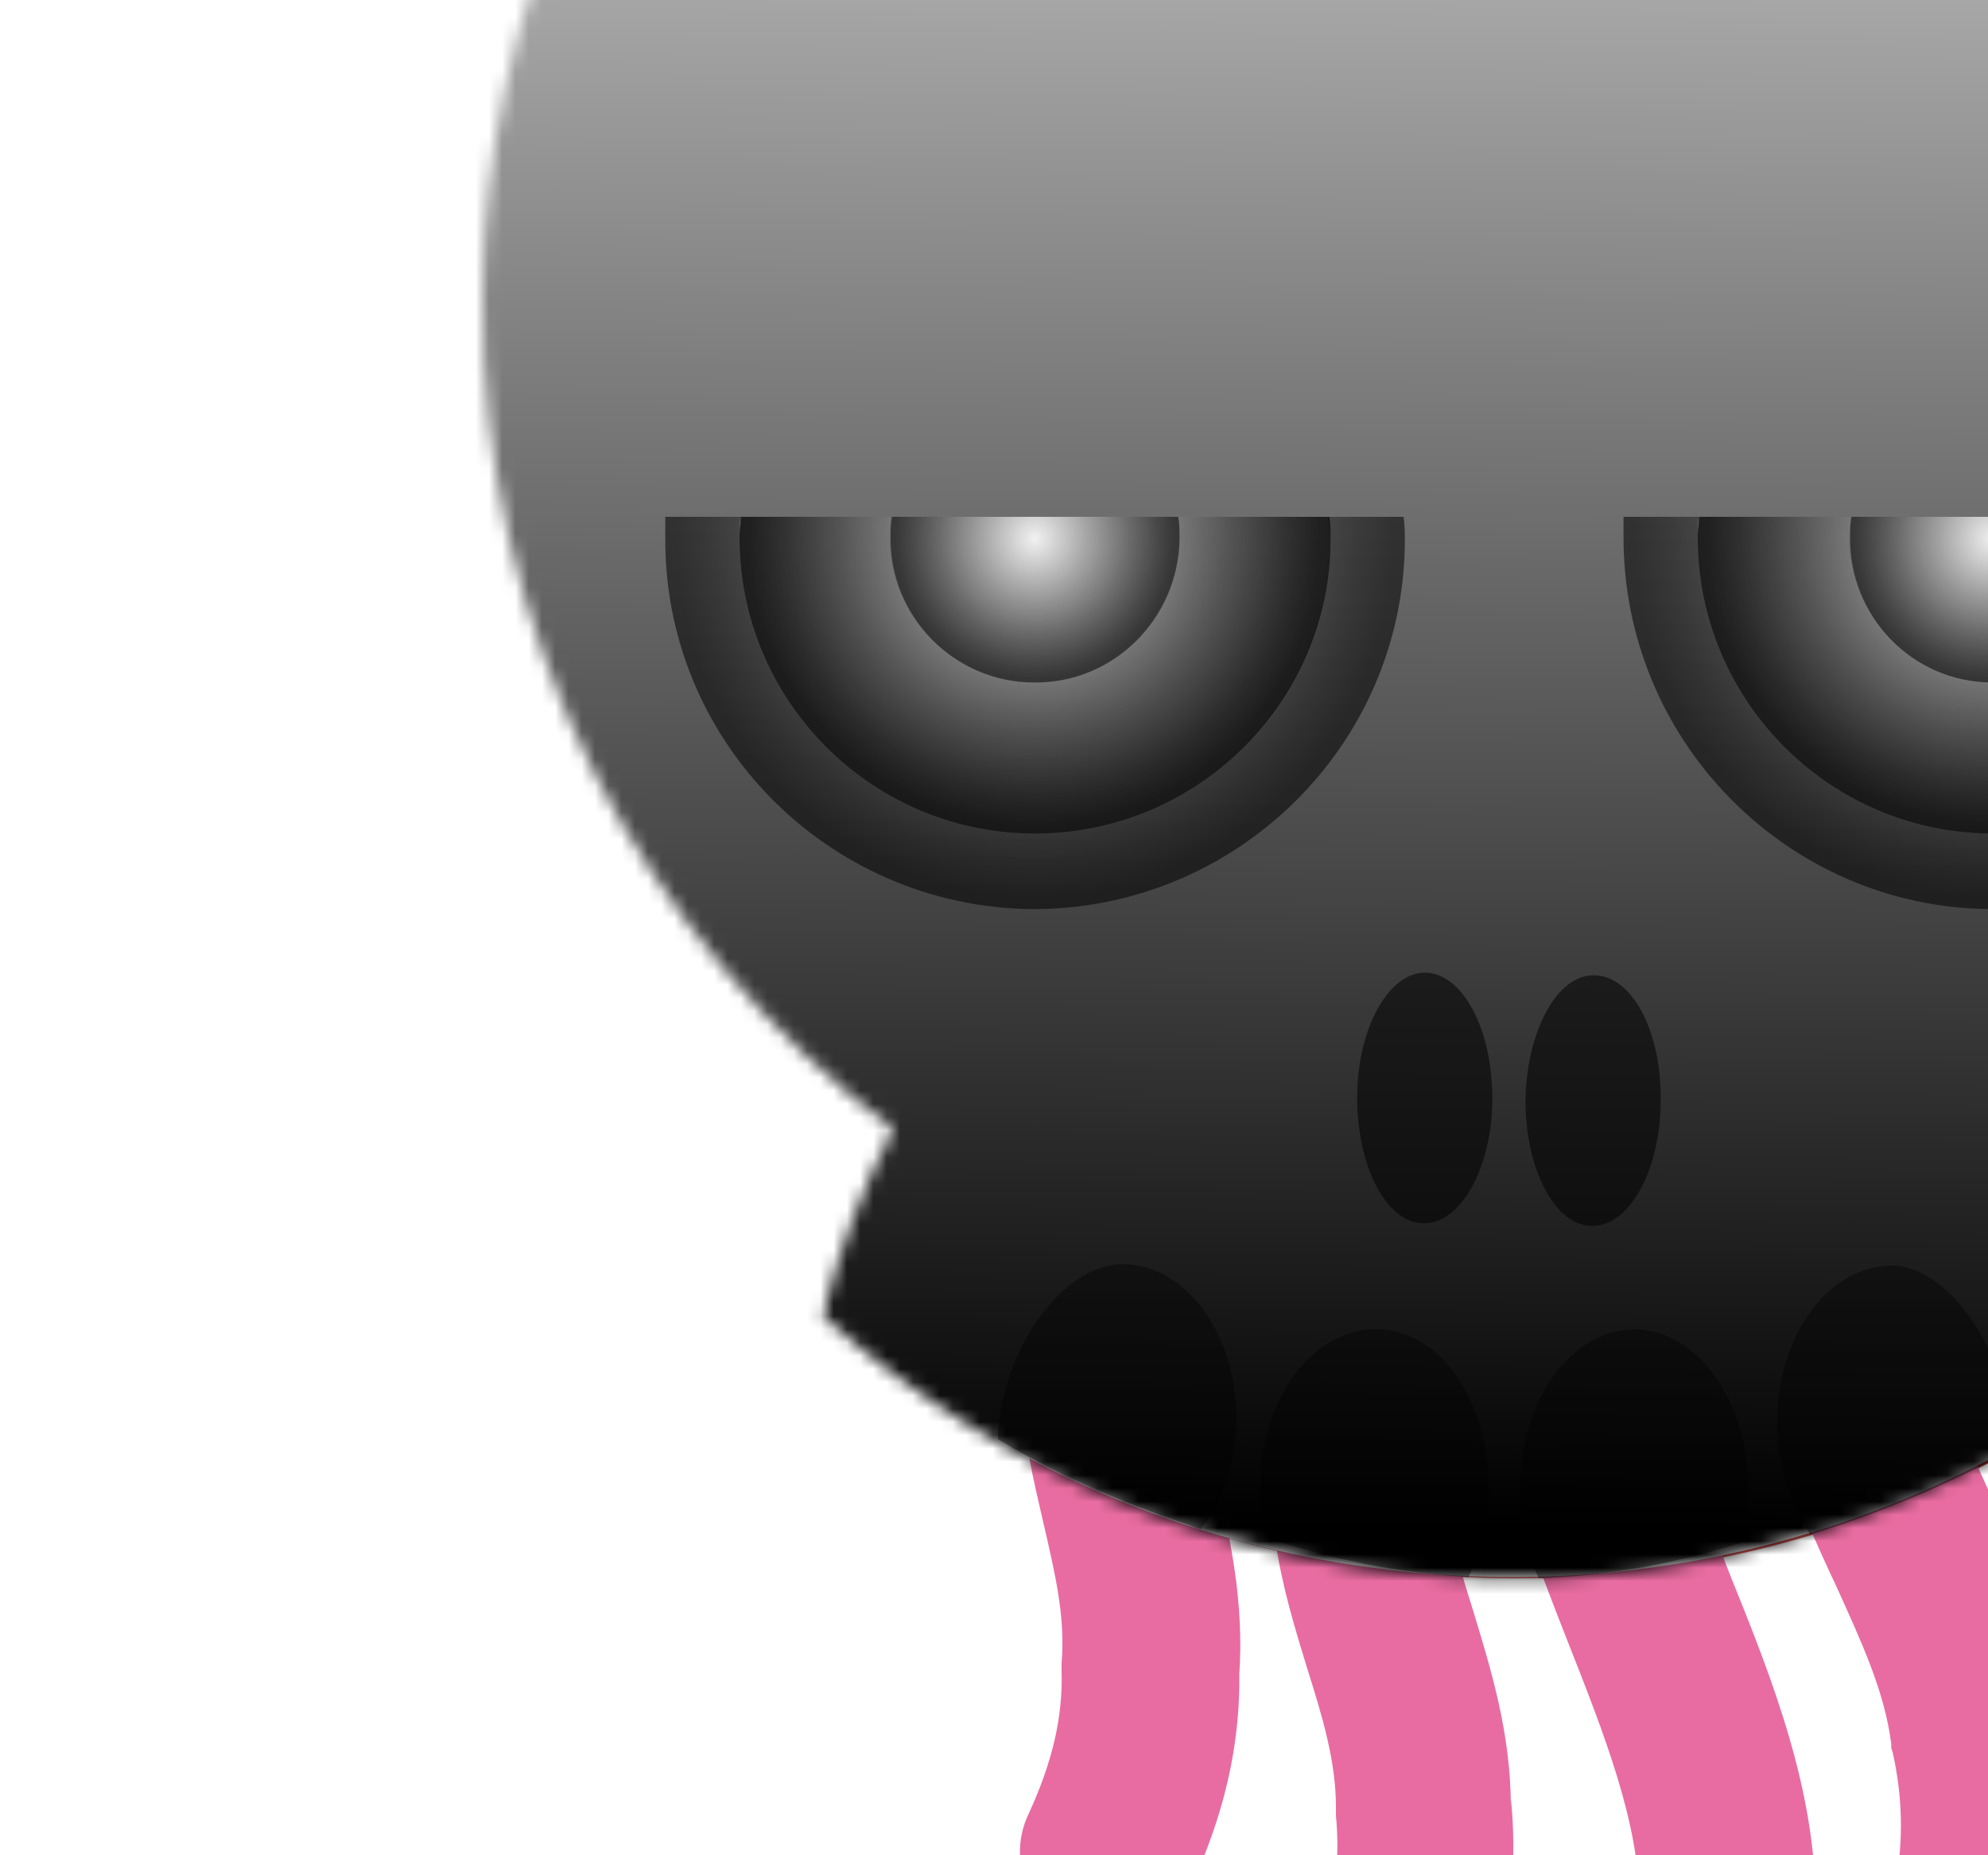 <?xml version="1.0" encoding="utf-8"?>
<!-- Generator: Adobe Illustrator 14.0.0, SVG Export Plug-In . SVG Version: 6.00 Build 43363)  -->
<!DOCTYPE svg PUBLIC "-//W3C//DTD SVG 1.1//EN" "http://www.w3.org/Graphics/SVG/1.1/DTD/svg11.dtd">
<svg version="1.1" xmlns="http://www.w3.org/2000/svg" xmlns:xlink="http://www.w3.org/1999/xlink" x="0px" y="0px" width="150px"
	 height="140px" viewBox="0 0 150 140" style="enable-background:new 0 0 150 140;" xml:space="preserve">
<g id="Layer_2">
	<rect style="fill:#FFFFFF;" width="150" height="140"/>
</g>
<g id="body">
	
		<radialGradient id="SVGID_1_" cx="52.234" cy="-0.342" r="9.179" gradientTransform="matrix(4.641 4.250000e-02 -4.250000e-02 4.641 -128.628 86.924)" gradientUnits="userSpaceOnUse">
		<stop  offset="0" style="stop-color:#FFFFFF"/>
		<stop  offset="0.156" style="stop-color:#F7DDDC"/>
		<stop  offset="0.569" style="stop-color:#E18786"/>
		<stop  offset="0.859" style="stop-color:#D4514F"/>
		<stop  offset="1" style="stop-color:#CF3C3A"/>
	</radialGradient>
	<path style="fill:url(#SVGID_1_);" d="M62.4,99.3c13.6,12.2,31.5,19.6,51.2,19.8c19.7,0.2,37.7-7,51.5-18.9
		c-5.4-25.1-26.1-44-50.9-44.2C89.3,55.8,68.2,74.2,62.4,99.3z"/>
	
		<radialGradient id="SVGID_2_" cx="52.234" cy="-14.265" r="16.769" gradientTransform="matrix(4.641 4.250000e-02 -4.250000e-02 4.641 -128.628 86.924)" gradientUnits="userSpaceOnUse">
		<stop  offset="0" style="stop-color:#FFFFFF"/>
		<stop  offset="0.156" style="stop-color:#F7DDDC"/>
		<stop  offset="0.569" style="stop-color:#E18786"/>
		<stop  offset="0.859" style="stop-color:#D4514F"/>
		<stop  offset="1" style="stop-color:#CF3C3A"/>
	</radialGradient>
	<path style="fill:url(#SVGID_2_);" d="M192.2,23.6c-0.4,43-35.6,77.5-78.5,77.1c-43-0.4-77.5-35.6-77.1-78.5
		c0.4-43,35.6-77.5,78.5-77.1C158.1-54.5,192.6-19.3,192.2,23.6z"/>
	<radialGradient id="SVGID_3_" cx="114.413" cy="32.093" r="82.54" gradientUnits="userSpaceOnUse">
		<stop  offset="0" style="stop-color:#FFFFFF"/>
		<stop  offset="0.156" style="stop-color:#F7DDDC"/>
		<stop  offset="0.569" style="stop-color:#E18786"/>
		<stop  offset="0.859" style="stop-color:#D4514F"/>
		<stop  offset="1" style="stop-color:#CF3C3A"/>
	</radialGradient>
	<path style="fill:url(#SVGID_3_);" d="M192.2,23.6c0.4-43-34.1-78.2-77.1-78.5c-43-0.4-78.1,34.1-78.5,77.1
		c-0.2,25.7,12,48.6,31,62.9c-2.3,4.4-4.1,9.1-5.3,14.1c13.6,12.2,31.5,19.6,51.2,19.8c19.7,0.2,37.7-7,51.5-18.9
		c-1.1-5-2.8-9.8-5-14.2C179.4,72,192,49.3,192.2,23.6z"/>
	<g>
		<path style="fill:#E86CA1;" d="M78.3,93.6c-2.6,8.3-1,15.2,0.4,21.2c0.9,3.9,1.7,7.2,1.4,10.7l0,0.3l0,0.3
			c0.1,3.5-0.7,6.9-2.5,10.8l0,0c-1.6,3.4-0.1,7.3,3.3,8.9c3.4,1.6,7.3,0.1,8.9-3.3l0,0c1.7-3.7,3.9-9.4,3.7-16.7l0,0.7
			c0.4-5.6-0.7-10.5-1.7-14.8c-1.2-5.2-2.2-9.4-0.7-14.2l0,0c1.1-3.5-0.9-7.3-4.4-8.4C83.1,88.1,79.4,90.1,78.3,93.6L78.3,93.6z"/>
	</g>
	<g>
		<path style="fill:#E86CA1;" d="M96.7,104.7c-2,8.5,0.1,15.2,1.9,21.1c1.2,3.8,2.2,7.1,2.2,10.6l0,0.3l0,0.3
			c0.6,6.2-1.4,10.3-2.9,13.4c-0.4,0.9-0.8,1.6-1.1,2.4l0,0c-1.3,3.5,0.4,7.3,3.9,8.6c3.5,1.3,7.3-0.5,8.6-3.9l0,0
			c0.1-0.2,0.4-0.8,0.6-1.3c1.8-3.7,5.1-10.6,4.1-20.5l0,0.7c0-5.6-1.5-10.4-2.8-14.7c-1.6-5.1-2.8-9.2-1.7-14.1l0,0
			c0.8-3.6-1.4-7.2-5-8.1C101.1,98.8,97.5,101.1,96.7,104.7L96.7,104.7z"/>
	</g>
	<g>
		<path style="fill:#E86CA1;" d="M133.4,96.6c-1.1,9.6,2.2,16.8,5.2,23.2c1.8,4,3.6,7.8,4.1,11.8l0,0.3l0.1,0.3
			c1.6,7.1-0.2,12.3-1.5,15.8c-0.4,1-0.7,1.9-0.9,2.8l0,0c-0.9,3.6,1.3,7.2,4.9,8.1c3.6,0.9,7.2-1.3,8.1-4.9l0,0
			c0.1-0.3,0.3-1,0.5-1.7c1.5-4.3,4.3-12.4,1.9-23.2l0.1,0.7c-0.7-6.2-3.1-11.3-5.2-15.9c-2.5-5.4-4.7-10.1-4-16l0,0
			c0.4-3.7-2.2-7-5.9-7.4C137.2,90.3,133.9,93,133.4,96.6L133.4,96.6z"/>
	</g>
	<g>
		<path style="fill:#E86CA1;" d="M113.7,90.5c-4,11.5,0.6,23.2,4.6,33.4c2.8,7.1,5.4,13.7,5.4,19.8c0,10.1-2.4,15.8-3.9,19.1
			c-0.5,1.3-1,2.3-1.3,3.5l0,0c-0.9,3.6,1.3,7.2,4.8,8.2c3.6,0.9,7.2-1.3,8.2-4.8l0,0l0,0.1c0.1-0.2,0.4-1,0.6-1.6
			c1.7-4,4.9-11.6,4.9-24.4c0-8.7-3.2-16.9-6.4-24.8c-3.5-8.9-6.8-17.2-4.4-24l0,0c1.2-3.5-0.6-7.3-4.1-8.5
			C118.8,85.1,114.9,87,113.7,90.5L113.7,90.5z"/>
	</g>
	<path style="fill:#FFFFFF;" d="M171,76.4c0.3-0.3,0.6-0.6,0.9-0.9c0.6-0.6,1.2-1.3,1.7-2c0.3-0.3,0.5-0.6,0.8-0.9
		c0.6-0.7,1.2-1.5,1.8-2.2c0.2-0.3,0.4-0.6,0.6-0.8c0.5-0.6,1-1.3,1.4-2c0.2-0.2,0.3-0.5,0.5-0.7c0.6-0.8,1.1-1.6,1.6-2.4
		c0.2-0.3,0.4-0.6,0.5-0.9c0.5-0.8,1-1.7,1.5-2.6c0.1-0.3,0.3-0.5,0.4-0.8c0.4-0.8,0.9-1.6,1.3-2.5c0.1-0.2,0.2-0.3,0.2-0.5
		c0.5-0.9,0.9-1.9,1.3-2.9c0.1-0.3,0.2-0.5,0.3-0.8c0.4-1,0.8-1.9,1.2-2.9c0.1-0.2,0.2-0.4,0.2-0.7c0.4-1,0.7-2,1-3
		c0-0.1,0.1-0.2,0.1-0.3c0.3-1.1,0.7-2.1,0.9-3.2c0.1-0.2,0.1-0.4,0.2-0.7c0.3-1.1,0.5-2.1,0.8-3.2c0-0.2,0.1-0.4,0.1-0.6
		c0.2-1.1,0.5-2.2,0.6-3.4c0,0,0-0.1,0-0.1c0.2-1.2,0.3-2.3,0.5-3.5c0-0.2,0.1-0.4,0.1-0.6c0.1-1.1,0.2-2.3,0.3-3.4
		c0-0.2,0-0.4,0-0.6c0.1-1.2,0.1-2.4,0.1-3.6c0.4-43-34.1-78.2-77.1-78.5c-43-0.4-78.1,34.1-78.5,77.1c0,1.2,0,2.4,0.1,3.6
		c0,0.2,0,0.4,0,0.7c0.1,1.1,0.1,2.3,0.2,3.4c0,0.2,0,0.4,0.1,0.7c0.1,1.2,0.2,2.3,0.4,3.5c0,0,0,0.1,0,0.1c0.2,1.1,0.4,2.2,0.6,3.3
		c0,0.2,0.1,0.4,0.1,0.7c0.2,1.1,0.5,2.1,0.7,3.2c0.1,0.2,0.1,0.5,0.2,0.7c0.3,1.1,0.6,2.1,0.9,3.2c0,0.1,0.1,0.2,0.1,0.3
		c0.3,1,0.6,1.9,1,2.9c0.1,0.2,0.2,0.5,0.3,0.7c0.4,1,0.7,2,1.1,2.9c0.1,0.3,0.2,0.5,0.3,0.8c0.4,1,0.8,1.9,1.3,2.9
		c0.1,0.2,0.2,0.4,0.3,0.6c0.4,0.8,0.8,1.6,1.2,2.4c0.1,0.3,0.3,0.6,0.4,0.8c0.5,0.9,0.9,1.7,1.4,2.6c0.2,0.3,0.4,0.6,0.5,0.9
		c0.5,0.8,1,1.6,1.5,2.4c0.2,0.3,0.4,0.6,0.6,0.9c0.4,0.6,0.9,1.3,1.3,1.9c0.2,0.3,0.4,0.6,0.7,0.9c0.6,0.7,1.1,1.5,1.7,2.2
		c0.3,0.3,0.5,0.7,0.8,1c0.5,0.6,1.1,1.3,1.6,1.9c0.3,0.4,0.6,0.7,1,1.1c0.5,0.5,0.9,1,1.4,1.5c0.3,0.3,0.6,0.6,0.9,0.9
		c0.6,0.6,1.3,1.2,1.9,1.8c0.3,0.3,0.7,0.6,1,0.9c0.6,0.5,1.1,1,1.7,1.5c0.4,0.4,0.9,0.7,1.3,1.1c0.5,0.4,1,0.8,1.4,1.1
		c0.4,0.3,0.7,0.6,1.1,0.8c-2.3,4.4-4.1,9.1-5.3,14.1c13.6,12.2,31.5,19.6,51.2,19.8c19.7,0.2,37.7-7,51.5-18.9
		c-1.1-5-2.8-9.8-5-14.2c0,0,0,0,0,0c0.3-0.2,0.7-0.5,1-0.7c0.5-0.4,1.1-0.8,1.6-1.2c0.4-0.3,0.7-0.6,1.1-0.9
		c0.6-0.5,1.3-1.1,1.9-1.6c0.3-0.3,0.7-0.6,1-0.9c0.7-0.6,1.3-1.2,2-1.9c0.3-0.3,0.6-0.6,0.9-0.9C170,77.4,170.5,76.9,171,76.4z"/>
	<defs>
		<filter id="Adobe_OpacityMaskFilter" filterUnits="userSpaceOnUse" x="25.4" y="-61.2" width="173.3" height="183.3">
			<feColorMatrix  type="matrix" values="1 0 0 0 0  0 1 0 0 0  0 0 1 0 0  0 0 0 1 0"/>
		</filter>
	</defs>
	<mask maskUnits="userSpaceOnUse" x="25.4" y="-61.2" width="173.3" height="183.3" id="SVGID_4_">
		<g style="filter:url(#Adobe_OpacityMaskFilter);">
			
				<radialGradient id="SVGID_5_" cx="52.187" cy="-12.286" r="17.783" gradientTransform="matrix(4.641 4.250000e-02 -4.250000e-02 4.641 -128.628 86.924)" gradientUnits="userSpaceOnUse">
				<stop  offset="0" style="stop-color:#FFFFFF"/>
				<stop  offset="0.553" style="stop-color:#FDFDFD"/>
				<stop  offset="0.752" style="stop-color:#F6F6F6"/>
				<stop  offset="0.894" style="stop-color:#EBEBEB"/>
				<stop  offset="1" style="stop-color:#DBDBDB"/>
			</radialGradient>
			<path style="fill:url(#SVGID_5_);" d="M192,23.7c0.4-43-34.1-78.1-77.1-78.5c-43-0.4-78.1,34.1-78.5,77.1
				c-0.2,25.7,12,48.6,31,62.9c-2.3,4.4-4.1,9.1-5.3,14.1c13.6,12.2,31.5,19.6,51.2,19.8c19.7,0.2,37.7-7,51.5-18.9
				c-1.1-5-2.8-9.8-5-14.2C179.1,72,191.8,49.4,192,23.7z"/>
		</g>
	</mask>
	
		<linearGradient id="SVGID_6_" gradientUnits="userSpaceOnUse" x1="112.253" y1="-61.632" x2="112.253" y2="120.057" gradientTransform="matrix(1 9.200000e-03 -9.200000e-03 1 6.192577e-02 0.192)">
		<stop  offset="0" style="stop-color:#FFFFFF"/>
		<stop  offset="0.341" style="stop-color:#A4A4A4"/>
		<stop  offset="0.967" style="stop-color:#000000"/>
	</linearGradient>
	<polygon style="mask:url(#SVGID_4_);fill:url(#SVGID_6_);" points="197,122.1 111.2,121.3 25.4,120.5 26.2,29.7 27,-61.2 
		112.9,-60.4 198.7,-59.6 197.9,31.2 	"/>
	<g>
		<path style="opacity:0.55;" d="M112.6,82.9c0,5.2-2.4,9.5-5.2,9.4c-2.8,0-5-4.3-5-9.5c0-5.2,2.4-9.5,5.2-9.4
			C110.4,73.5,112.6,77.7,112.6,82.9z"/>
		<path style="opacity:0.55;" d="M125.3,83.1c0,5.2-2.4,9.5-5.2,9.4c-2.8,0-5-4.3-5-9.5c0.1-5.2,2.4-9.5,5.2-9.4
			C123.1,73.6,125.4,77.8,125.3,83.1z"/>
	</g>
	<g style="opacity:0.4;">
		<path d="M103.8,100.3c-4.8,0-8.7,5.3-8.7,11.9c0,1.3,0.1,2.6,0.4,3.8c5,1.7,10.1,2.7,15.3,3c1-2,1.5-4.3,1.5-6.7
			C112.4,105.7,108.6,100.3,103.8,100.3z"/>
	</g>
	<g style="opacity:0.4;">
		<path d="M84.7,95.4c-4.7,0-9.3,6.9-9.4,13.2c5.1,3.1,10,5,15.3,6.8c1.7-2.2,2.7-5.2,2.7-8.3C93.3,100.7,89.5,95.4,84.7,95.4z"/>
	</g>
	<g style="opacity:0.4;">
		<path d="M142.8,95.5c-4.8,0-8.7,5.2-8.7,11.8c0,3.2,0.9,6.2,2.5,8.5c6.1-1.9,10.4-3.9,15.4-6.4C151.8,103,147.5,95.6,142.8,95.5z"
			/>
	</g>
	<g style="opacity:0.4;">
		<path d="M123.4,100.3c-4.8,0-8.7,5.3-8.7,12c0,2.4,0.5,4.8,1.4,6.8c5.2-0.2,10.3-1.1,15.3-2.7c0.3-1.2,0.5-2.5,0.5-3.9
			C132,105.8,128.1,100.4,123.4,100.3z"/>
	</g>
</g>
<g id="eyes">
	<g>
		
			<radialGradient id="SVGID_7_" cx="44.443" cy="-10.381" r="6.022" gradientTransform="matrix(4.641 4.250000e-02 -4.250000e-02 4.641 -128.628 86.924)" gradientUnits="userSpaceOnUse">
			<stop  offset="0" style="stop-color:#FFFFFF"/>
			<stop  offset="3.486179e-02" style="stop-color:#F4F4F4"/>
			<stop  offset="0.386" style="stop-color:#8D8D8D"/>
			<stop  offset="0.668" style="stop-color:#414141"/>
			<stop  offset="0.868" style="stop-color:#121212"/>
			<stop  offset="0.967" style="stop-color:#000000"/>
		</radialGradient>
		<path style="opacity:0.55;fill:url(#SVGID_7_);" d="M100.4,40.8C100.2,53.1,90.2,63,77.9,62.9c-12.3-0.1-22.2-10.2-22.1-22.5
			c0-0.5,0-1,0.1-1.4h-5.7c0,0.5,0,0.9,0,1.4C50,55.8,62.4,68.4,77.8,68.6c15.4,0.1,28.1-12.3,28.2-27.7c0-0.6,0-1.3-0.1-1.9h-5.7
			C100.3,39.6,100.4,40.2,100.4,40.8z"/>
		
			<radialGradient id="SVGID_8_" cx="44.442" cy="-10.381" r="6.023" gradientTransform="matrix(4.641 4.250000e-02 -4.250000e-02 4.641 -128.628 86.924)" gradientUnits="userSpaceOnUse">
			<stop  offset="0" style="stop-color:#FFFFFF"/>
			<stop  offset="3.486179e-02" style="stop-color:#F4F4F4"/>
			<stop  offset="0.386" style="stop-color:#8D8D8D"/>
			<stop  offset="0.668" style="stop-color:#414141"/>
			<stop  offset="0.868" style="stop-color:#121212"/>
			<stop  offset="0.967" style="stop-color:#000000"/>
		</radialGradient>
		<path style="opacity:0.55;fill:url(#SVGID_8_);" d="M77.9,62.9c12.3,0.1,22.4-9.8,22.5-22.1c0-0.6,0-1.2-0.1-1.8H88.8
			c0.1,0.6,0.1,1.1,0.1,1.7c-0.1,6-5,10.8-11,10.8c-6-0.1-10.8-5-10.8-11c0-0.5,0.1-1,0.1-1.5H55.9c0,0.5-0.1,0.9-0.1,1.4
			C55.7,52.7,65.6,62.8,77.9,62.9z"/>
		
			<radialGradient id="SVGID_9_" cx="44.442" cy="-10.381" r="4.797" gradientTransform="matrix(4.641 4.250000e-02 -4.250000e-02 4.641 -128.628 86.924)" gradientUnits="userSpaceOnUse">
			<stop  offset="0" style="stop-color:#FFFFFF"/>
			<stop  offset="3.486179e-02" style="stop-color:#F4F4F4"/>
			<stop  offset="0.386" style="stop-color:#8D8D8D"/>
			<stop  offset="0.668" style="stop-color:#414141"/>
			<stop  offset="0.868" style="stop-color:#121212"/>
			<stop  offset="0.967" style="stop-color:#000000"/>
		</radialGradient>
		<path style="opacity:0.55;fill:url(#SVGID_9_);" d="M77.9,62.9c12.3,0.1,22.4-9.8,22.5-22.1c0-0.6,0-1.2-0.1-1.8H88.8
			c0.1,0.6,0.1,1.1,0.1,1.7c-0.1,6-5,10.8-11,10.8c-6-0.1-10.8-5-10.8-11c0-0.5,0.1-1,0.1-1.5H55.9c0,0.5-0.1,0.9-0.1,1.4
			C55.7,52.7,65.6,62.8,77.9,62.9z"/>
		
			<radialGradient id="SVGID_10_" cx="44.443" cy="-10.381" r="6.023" gradientTransform="matrix(4.641 4.250000e-02 -4.250000e-02 4.641 -128.628 86.924)" gradientUnits="userSpaceOnUse">
			<stop  offset="0" style="stop-color:#FFFFFF"/>
			<stop  offset="3.486179e-02" style="stop-color:#F4F4F4"/>
			<stop  offset="0.386" style="stop-color:#8D8D8D"/>
			<stop  offset="0.668" style="stop-color:#414141"/>
			<stop  offset="0.868" style="stop-color:#121212"/>
			<stop  offset="0.967" style="stop-color:#000000"/>
		</radialGradient>
		<path style="opacity:0.55;fill:url(#SVGID_10_);" d="M78,51.5c6,0.1,10.9-4.8,11-10.8c0-0.6,0-1.2-0.1-1.7H67.3
			c-0.1,0.5-0.1,1-0.1,1.5C67.1,46.5,72,51.5,78,51.5z"/>
		
			<radialGradient id="SVGID_11_" cx="44.443" cy="-10.381" r="4.797" gradientTransform="matrix(4.641 4.250000e-02 -4.250000e-02 4.641 -128.628 86.924)" gradientUnits="userSpaceOnUse">
			<stop  offset="0" style="stop-color:#FFFFFF"/>
			<stop  offset="3.486179e-02" style="stop-color:#F4F4F4"/>
			<stop  offset="0.386" style="stop-color:#8D8D8D"/>
			<stop  offset="0.668" style="stop-color:#414141"/>
			<stop  offset="0.868" style="stop-color:#121212"/>
			<stop  offset="0.967" style="stop-color:#000000"/>
		</radialGradient>
		<path style="opacity:0.55;fill:url(#SVGID_11_);" d="M78,51.5c6,0.1,10.9-4.8,11-10.8c0-0.6,0-1.2-0.1-1.7H67.3
			c-0.1,0.5-0.1,1-0.1,1.5C67.1,46.5,72,51.5,78,51.5z"/>
		
			<radialGradient id="SVGID_12_" cx="44.443" cy="-10.381" r="2.346" gradientTransform="matrix(4.641 4.250000e-02 -4.250000e-02 4.641 -128.628 86.924)" gradientUnits="userSpaceOnUse">
			<stop  offset="0" style="stop-color:#FFFFFF"/>
			<stop  offset="3.486179e-02" style="stop-color:#F4F4F4"/>
			<stop  offset="0.386" style="stop-color:#8D8D8D"/>
			<stop  offset="0.668" style="stop-color:#414141"/>
			<stop  offset="0.868" style="stop-color:#121212"/>
			<stop  offset="0.967" style="stop-color:#000000"/>
		</radialGradient>
		<path style="opacity:0.55;fill:url(#SVGID_12_);" d="M78,51.5c6,0.1,10.9-4.8,11-10.8c0-0.6,0-1.2-0.1-1.7H67.3
			c-0.1,0.5-0.1,1-0.1,1.5C67.1,46.5,72,51.5,78,51.5z"/>
		
			<radialGradient id="SVGID_13_" cx="60.023" cy="-10.523" r="6.022" gradientTransform="matrix(4.641 4.250000e-02 -4.250000e-02 4.641 -128.628 86.924)" gradientUnits="userSpaceOnUse">
			<stop  offset="0" style="stop-color:#FFFFFF"/>
			<stop  offset="3.486179e-02" style="stop-color:#F4F4F4"/>
			<stop  offset="0.386" style="stop-color:#8D8D8D"/>
			<stop  offset="0.668" style="stop-color:#414141"/>
			<stop  offset="0.868" style="stop-color:#121212"/>
			<stop  offset="0.967" style="stop-color:#000000"/>
		</radialGradient>
		<path style="opacity:0.55;fill:url(#SVGID_13_);" d="M172.7,40.8c-0.1,12.3-10.2,22.2-22.5,22.1c-12.3-0.1-22.2-10.2-22.1-22.5
			c0-0.5,0-1,0.1-1.4h-5.7c0,0.5,0,0.9,0,1.4c-0.1,15.4,12.3,28.1,27.7,28.2c15.4,0.1,28.1-12.3,28.2-27.7c0-0.6,0-1.3-0.1-1.9h-5.7
			C172.7,39.6,172.7,40.2,172.7,40.8z"/>
		
			<radialGradient id="SVGID_14_" cx="60.023" cy="-10.523" r="6.022" gradientTransform="matrix(4.641 4.250000e-02 -4.250000e-02 4.641 -128.628 86.924)" gradientUnits="userSpaceOnUse">
			<stop  offset="0" style="stop-color:#FFFFFF"/>
			<stop  offset="3.486179e-02" style="stop-color:#F4F4F4"/>
			<stop  offset="0.386" style="stop-color:#8D8D8D"/>
			<stop  offset="0.668" style="stop-color:#414141"/>
			<stop  offset="0.868" style="stop-color:#121212"/>
			<stop  offset="0.967" style="stop-color:#000000"/>
		</radialGradient>
		<path style="opacity:0.55;fill:url(#SVGID_14_);" d="M150.2,62.9c12.3,0.1,22.4-9.8,22.5-22.1c0-0.6,0-1.2-0.1-1.8h-11.4
			c0.1,0.6,0.1,1.1,0.1,1.7c-0.1,6-5,10.8-11,10.8c-6-0.1-10.8-5-10.8-11c0-0.5,0.1-1,0.1-1.5h-11.4c0,0.5-0.1,0.9-0.1,1.4
			C128,52.7,137.9,62.8,150.2,62.9z"/>
		
			<radialGradient id="SVGID_15_" cx="60.023" cy="-10.524" r="4.797" gradientTransform="matrix(4.641 4.250000e-02 -4.250000e-02 4.641 -128.628 86.924)" gradientUnits="userSpaceOnUse">
			<stop  offset="0" style="stop-color:#FFFFFF"/>
			<stop  offset="3.486179e-02" style="stop-color:#F4F4F4"/>
			<stop  offset="0.386" style="stop-color:#8D8D8D"/>
			<stop  offset="0.668" style="stop-color:#414141"/>
			<stop  offset="0.868" style="stop-color:#121212"/>
			<stop  offset="0.967" style="stop-color:#000000"/>
		</radialGradient>
		<path style="opacity:0.55;fill:url(#SVGID_15_);" d="M150.2,62.9c12.3,0.1,22.4-9.8,22.5-22.1c0-0.6,0-1.2-0.1-1.8h-11.4
			c0.1,0.6,0.1,1.1,0.1,1.7c-0.1,6-5,10.8-11,10.8c-6-0.1-10.8-5-10.8-11c0-0.5,0.1-1,0.1-1.5h-11.4c0,0.5-0.1,0.9-0.1,1.4
			C128,52.7,137.9,62.8,150.2,62.9z"/>
		
			<radialGradient id="SVGID_16_" cx="60.023" cy="-10.523" r="6.022" gradientTransform="matrix(4.641 4.250000e-02 -4.250000e-02 4.641 -128.628 86.924)" gradientUnits="userSpaceOnUse">
			<stop  offset="0" style="stop-color:#FFFFFF"/>
			<stop  offset="3.486179e-02" style="stop-color:#F4F4F4"/>
			<stop  offset="0.386" style="stop-color:#8D8D8D"/>
			<stop  offset="0.668" style="stop-color:#414141"/>
			<stop  offset="0.868" style="stop-color:#121212"/>
			<stop  offset="0.967" style="stop-color:#000000"/>
		</radialGradient>
		<path style="opacity:0.55;fill:url(#SVGID_16_);" d="M150.3,51.5c6,0.1,10.9-4.8,11-10.8c0-0.6,0-1.2-0.1-1.7h-21.5
			c-0.1,0.5-0.1,1-0.1,1.5C139.5,46.5,144.3,51.5,150.3,51.5z"/>
		
			<radialGradient id="SVGID_17_" cx="60.023" cy="-10.524" r="4.797" gradientTransform="matrix(4.641 4.250000e-02 -4.250000e-02 4.641 -128.628 86.924)" gradientUnits="userSpaceOnUse">
			<stop  offset="0" style="stop-color:#FFFFFF"/>
			<stop  offset="3.486179e-02" style="stop-color:#F4F4F4"/>
			<stop  offset="0.386" style="stop-color:#8D8D8D"/>
			<stop  offset="0.668" style="stop-color:#414141"/>
			<stop  offset="0.868" style="stop-color:#121212"/>
			<stop  offset="0.967" style="stop-color:#000000"/>
		</radialGradient>
		<path style="opacity:0.55;fill:url(#SVGID_17_);" d="M150.3,51.5c6,0.1,10.9-4.8,11-10.8c0-0.6,0-1.2-0.1-1.7h-21.5
			c-0.1,0.5-0.1,1-0.1,1.5C139.5,46.5,144.3,51.5,150.3,51.5z"/>
		
			<radialGradient id="SVGID_18_" cx="60.023" cy="-10.523" r="2.345" gradientTransform="matrix(4.641 4.250000e-02 -4.250000e-02 4.641 -128.628 86.924)" gradientUnits="userSpaceOnUse">
			<stop  offset="0" style="stop-color:#FFFFFF"/>
			<stop  offset="3.486179e-02" style="stop-color:#F4F4F4"/>
			<stop  offset="0.386" style="stop-color:#8D8D8D"/>
			<stop  offset="0.668" style="stop-color:#414141"/>
			<stop  offset="0.868" style="stop-color:#121212"/>
			<stop  offset="0.967" style="stop-color:#000000"/>
		</radialGradient>
		<path style="opacity:0.55;fill:url(#SVGID_18_);" d="M150.3,51.5c6,0.1,10.9-4.8,11-10.8c0-0.6,0-1.2-0.1-1.7h-21.5
			c-0.1,0.5-0.1,1-0.1,1.5C139.5,46.5,144.3,51.5,150.3,51.5z"/>
	</g>
</g>
</svg>
